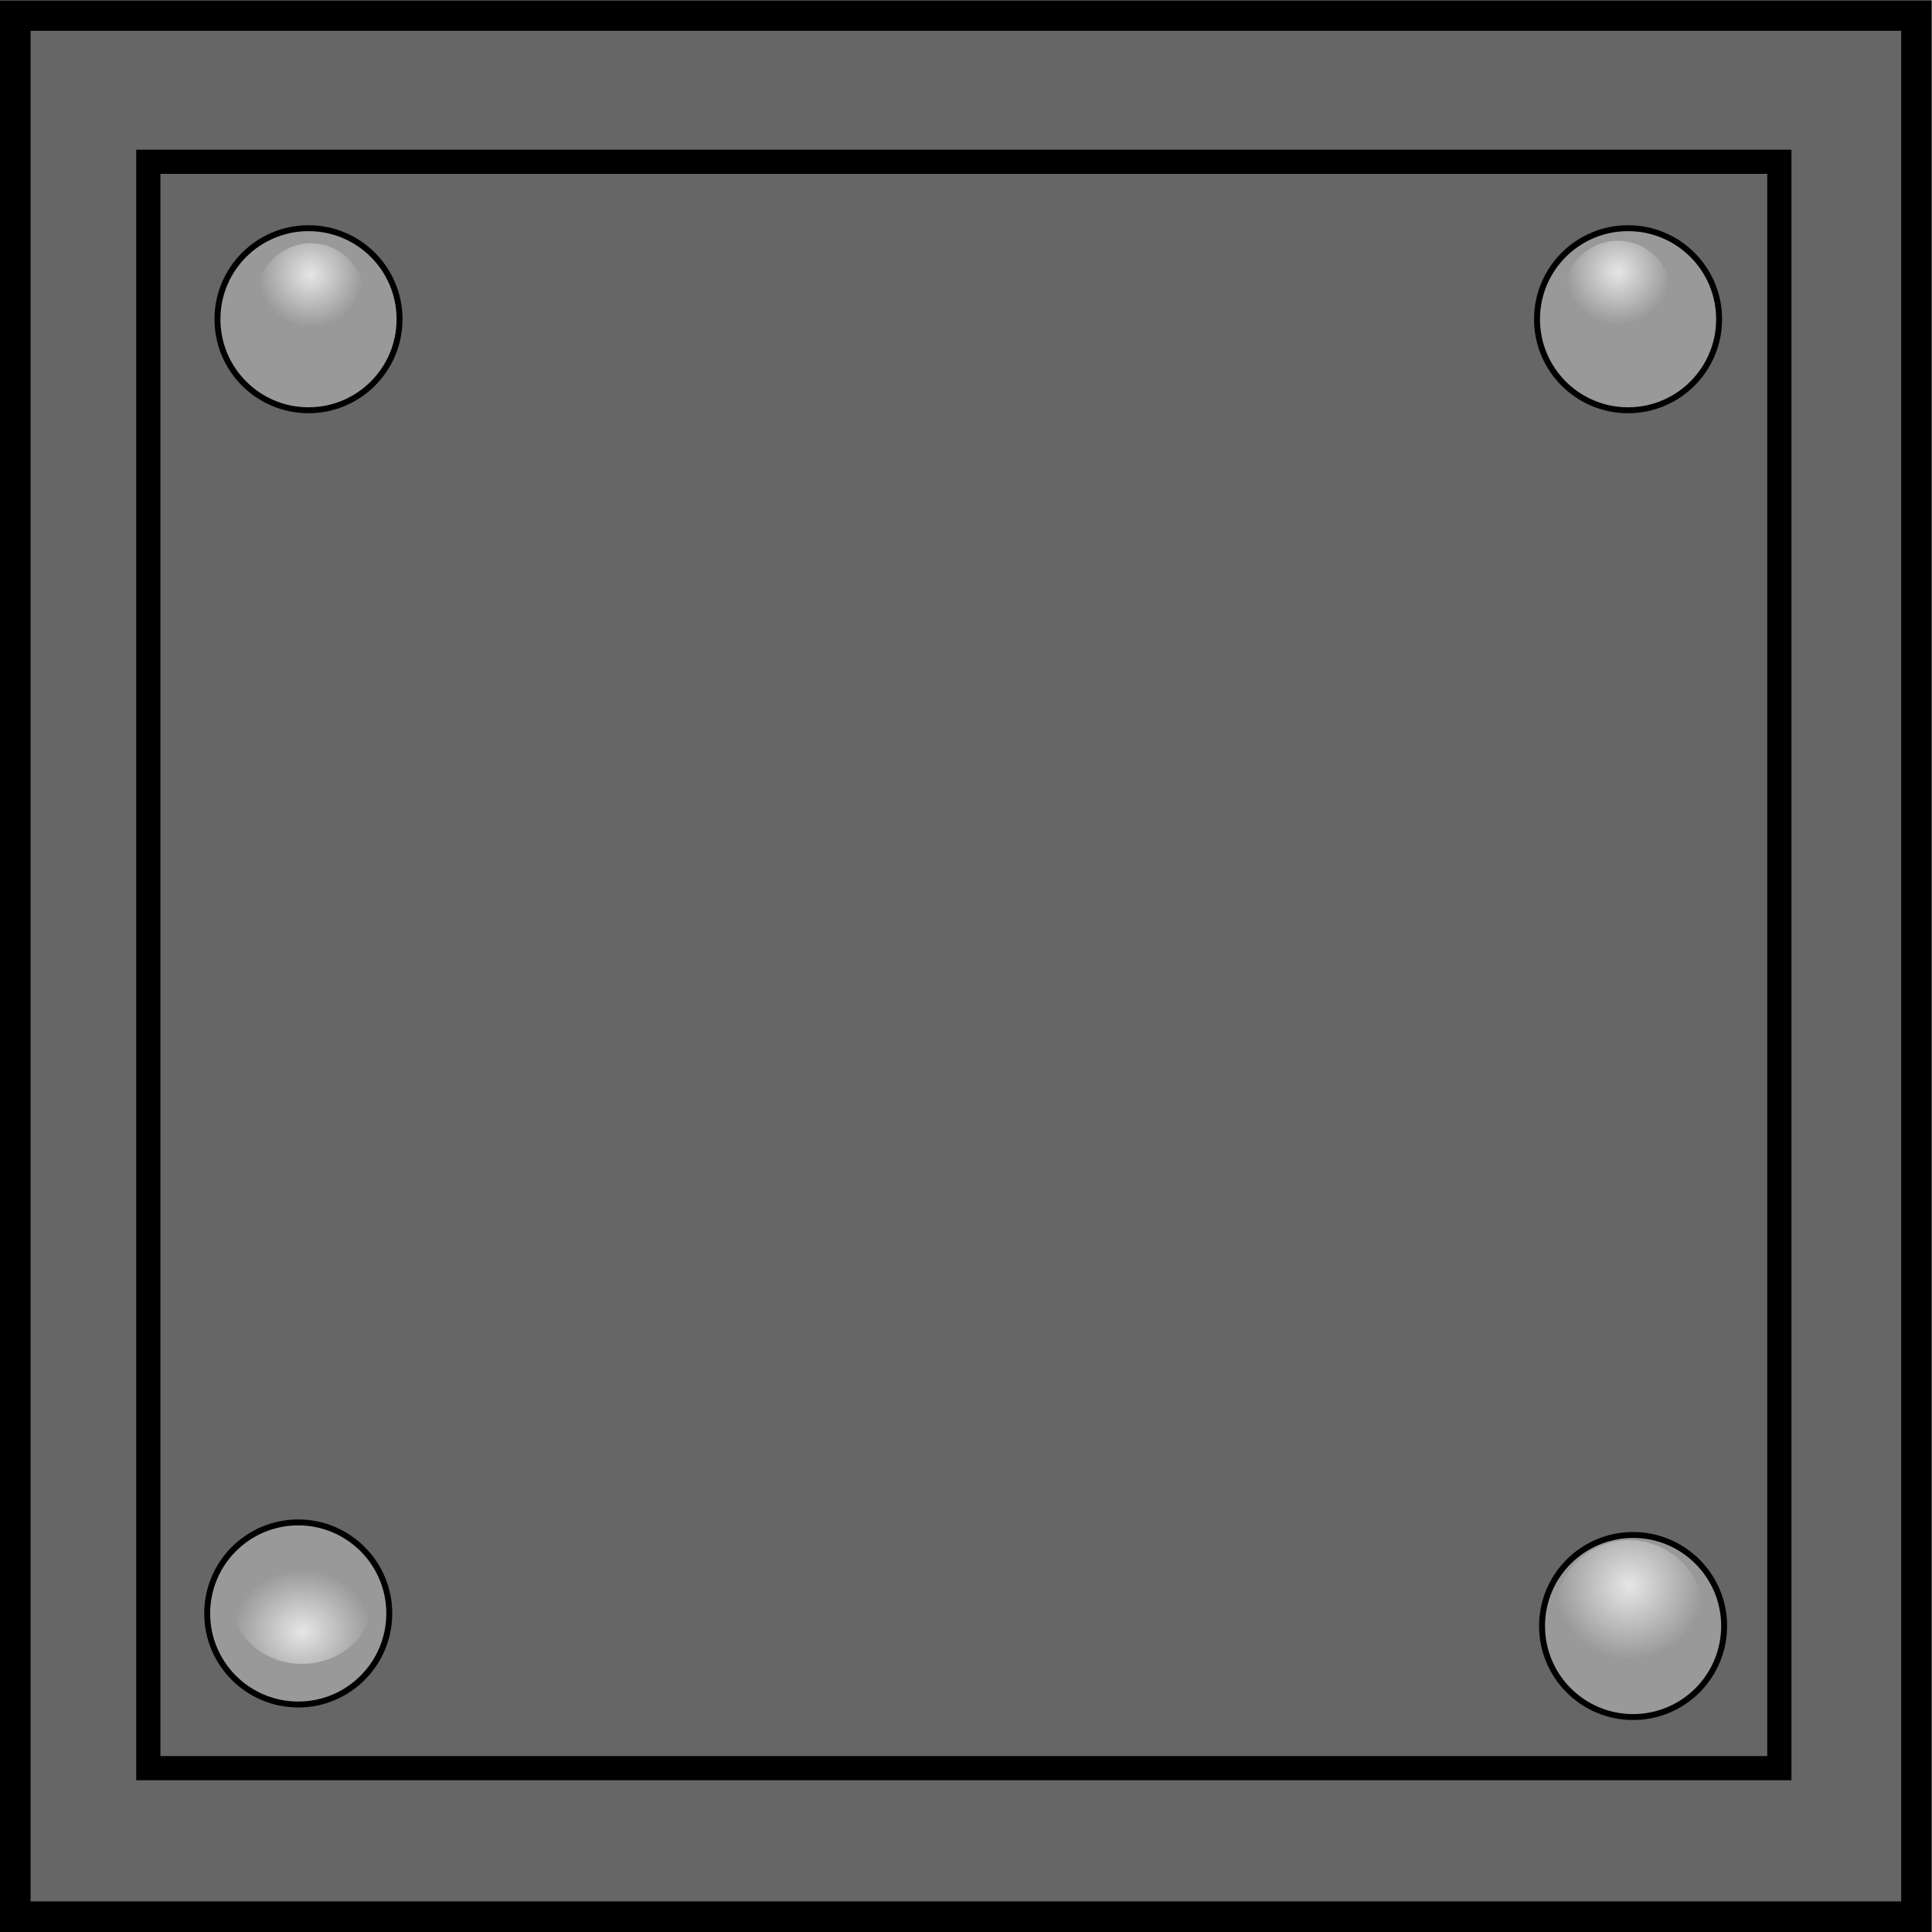 <?xml version="1.0" encoding="UTF-8" standalone="no"?>
<!-- Created with Inkscape (http://www.inkscape.org/) -->

<svg
   xmlns:dc="http://purl.org/dc/elements/1.1/"
   xmlns:cc="http://creativecommons.org/ns#"
   xmlns:rdf="http://www.w3.org/1999/02/22-rdf-syntax-ns#"
   xmlns:svg="http://www.w3.org/2000/svg"
   xmlns="http://www.w3.org/2000/svg"
   xmlns:xlink="http://www.w3.org/1999/xlink"
   xmlns:sodipodi="http://sodipodi.sourceforge.net/DTD/sodipodi-0.dtd"
   xmlns:inkscape="http://www.inkscape.org/namespaces/inkscape"
   width="32"
   height="32"
   viewBox="0 0 8.467 8.467"
   version="1.1"
   id="svg8"
   inkscape:version="0.92.3 (2405546, 2018-03-11)"
   sodipodi:docname="unbreak.svg">
  <defs
     id="defs2">
    <linearGradient
       inkscape:collect="always"
       id="linearGradient4585-7-6">
      <stop
         style="stop-color:#e6e6e6;stop-opacity:1;"
         offset="0"
         id="stop4581" />
      <stop
         style="stop-color:#e6e6e6;stop-opacity:0;"
         offset="1"
         id="stop4583" />
    </linearGradient>
    <radialGradient
       inkscape:collect="always"
       xlink:href="#linearGradient4585-7-6"
       id="radialGradient4587"
       cx="1.352"
       cy="289.899"
       fx="1.352"
       fy="289.899"
       r="0.399"
       gradientUnits="userSpaceOnUse"
       gradientTransform="matrix(0.583,0,0,0.583,0.574,120.725)" />
    <radialGradient
       inkscape:collect="always"
       xlink:href="#linearGradient4585-7-6"
       id="radialGradient4587-6"
       cx="1.352"
       cy="289.899"
       fx="1.352"
       fy="289.899"
       r="0.399"
       gradientUnits="userSpaceOnUse"
       gradientTransform="matrix(0.583,0,0,0.583,6.302,120.714)" />
    <radialGradient
       inkscape:collect="always"
       xlink:href="#linearGradient4585-7-6"
       id="radialGradient4587-9"
       cx="1.352"
       cy="289.899"
       fx="1.352"
       fy="289.899"
       r="0.399"
       gradientUnits="userSpaceOnUse"
       gradientTransform="matrix(0.764,0,0,0.681,0.291,98.262)" />
    <radialGradient
       inkscape:collect="always"
       xlink:href="#linearGradient4585-7-6"
       id="radialGradient4587-0"
       cx="1.352"
       cy="289.899"
       fx="1.352"
       fy="289.899"
       r="0.399"
       gradientUnits="userSpaceOnUse"
       gradientTransform="matrix(0.819,0,0,0.819,6.033,58.054)" />
  </defs>
  <sodipodi:namedview
     id="base"
     pagecolor="#ffffff"
     bordercolor="#666666"
     borderopacity="1.0"
     inkscape:pageopacity="0.0"
     inkscape:pageshadow="2"
     inkscape:zoom="5.9706597"
     inkscape:cx="20.851053"
     inkscape:cy="0.23975972"
     inkscape:document-units="px"
     inkscape:current-layer="layer1"
     showgrid="false"
     units="px"
     showguides="true"
     inkscape:guide-bbox="true"
     inkscape:snap-others="false"
     inkscape:snap-grids="false"
     inkscape:snap-to-guides="false"
     inkscape:object-nodes="false"
     inkscape:snap-nodes="false"
     inkscape:snap-global="false"
     inkscape:measure-start="0,0"
     inkscape:measure-end="0,0"
     inkscape:window-width="1920"
     inkscape:window-height="1017"
     inkscape:window-x="-8"
     inkscape:window-y="100"
     inkscape:window-maximized="1">
    <sodipodi:guide
       position="4.232,5.506"
       orientation="1,0"
       id="guide819"
       inkscape:locked="false" />
    <sodipodi:guide
       position="3.279,4.232"
       orientation="0,1"
       id="guide821"
       inkscape:locked="false" />
  </sodipodi:namedview>
  <g
     inkscape:label="Calque 1"
     inkscape:groupmode="layer"
     id="layer1"
     transform="translate(0,-288.533)">
    <rect
       style="opacity:1;fill:#666666;fill-opacity:1;stroke:#000000;stroke-width:0.134;stroke-linecap:butt;stroke-linejoin:miter;stroke-miterlimit:15.2;stroke-dasharray:none;stroke-opacity:1"
       id="rect815"
       width="8.332"
       height="8.332"
       x="0.067"
       y="288.601" />
    <rect
       style="opacity:1;fill:#666666;fill-opacity:1;stroke:#000000;stroke-width:0.106;stroke-linecap:butt;stroke-linejoin:miter;stroke-miterlimit:15.2;stroke-dasharray:none;stroke-opacity:1"
       id="rect817"
       width="7.148"
       height="7.04"
       x="0.65"
       y="289.242" />
    <circle
       style="opacity:1;fill:#999999;fill-opacity:1;stroke:#000000;stroke-width:0.026;stroke-linecap:butt;stroke-linejoin:miter;stroke-miterlimit:15.2;stroke-dasharray:none;stroke-opacity:1"
       id="path876-2"
       cx="1.352"
       cy="289.932"
       r="0.399" />
    <path
       style="opacity:1;fill:url(#radialGradient4587);fill-opacity:1;stroke:none;stroke-width:0;stroke-linecap:butt;stroke-linejoin:miter;stroke-miterlimit:15.2;stroke-dasharray:none;stroke-opacity:1"
       id="path876"
       sodipodi:type="arc"
       sodipodi:cx="1.3626525"
       sodipodi:cy="289.83218"
       sodipodi:rx="0.23264812"
       sodipodi:ry="0.2326481"
       sodipodi:start="0"
       sodipodi:end="6.2827002"
       d="m 1.595,289.832 a 0.233,0.233 0 0 1 -0.233,0.233 0.233,0.233 0 0 1 -0.233,-0.233 0.233,0.233 0 0 1 0.233,-0.233 0.233,0.233 0 0 1 0.233,0.233 l -0.233,1.1e-4 z" />
    <circle
       style="opacity:1;fill:#999999;fill-opacity:1;stroke:#000000;stroke-width:0.026;stroke-linecap:butt;stroke-linejoin:miter;stroke-miterlimit:15.2;stroke-dasharray:none;stroke-opacity:1"
       id="path876-2-9"
       cx="7.135"
       cy="289.932"
       r="0.399" />
    <path
       style="opacity:1;fill:url(#radialGradient4587-6);fill-opacity:1;stroke:none;stroke-width:0;stroke-linecap:butt;stroke-linejoin:miter;stroke-miterlimit:15.2;stroke-dasharray:none;stroke-opacity:1"
       id="path876-6"
       sodipodi:type="arc"
       sodipodi:cx="7.0902271"
       sodipodi:cy="289.82111"
       sodipodi:rx="0.23264812"
       sodipodi:ry="0.2326481"
       sodipodi:start="0"
       sodipodi:end="6.2827002"
       d="m 7.323,289.821 a 0.233,0.233 0 0 1 -0.233,0.233 0.233,0.233 0 0 1 -0.233,-0.233 0.233,0.233 0 0 1 0.233,-0.233 0.233,0.233 0 0 1 0.233,0.233 l -0.233,1.2e-4 z" />
    <circle
       style="opacity:1;fill:#999999;fill-opacity:1;stroke:#000000;stroke-width:0.026;stroke-linecap:butt;stroke-linejoin:miter;stroke-miterlimit:15.2;stroke-dasharray:none;stroke-opacity:1"
       id="path876-2-6"
       cx="1.307"
       cy="295.604"
       r="0.399" />
    <path
       style="opacity:1;fill:url(#radialGradient4587-9);fill-opacity:1;stroke:none;stroke-width:0;stroke-linecap:butt;stroke-linejoin:miter;stroke-miterlimit:15.2;stroke-dasharray:none;stroke-opacity:1"
       id="path876-7"
       sodipodi:type="arc"
       sodipodi:cx="1.323878"
       sodipodi:cy="295.55423"
       sodipodi:rx="0.30465823"
       sodipodi:ry="0.27142277"
       sodipodi:start="0"
       sodipodi:end="6.2827002"
       d="m 1.629,295.554 a 0.305,0.271 0 0 1 -0.305,0.271 0.305,0.271 0 0 1 -0.305,-0.271 0.305,0.271 0 0 1 0.305,-0.271 0.305,0.271 0 0 1 0.305,0.271 l -0.305,1.3e-4 z" />
    <circle
       style="opacity:1;fill:#999999;fill-opacity:1;stroke:#000000;stroke-width:0.026;stroke-linecap:butt;stroke-linejoin:miter;stroke-miterlimit:15.2;stroke-dasharray:none;stroke-opacity:1"
       id="path876-2-0"
       cx="7.157"
       cy="295.659"
       r="0.399" />
    <path
       style="opacity:1;fill:url(#radialGradient4587-0);fill-opacity:1;stroke:none;stroke-width:0;stroke-linecap:butt;stroke-linejoin:miter;stroke-miterlimit:15.2;stroke-dasharray:none;stroke-opacity:1"
       id="path876-1"
       sodipodi:type="arc"
       sodipodi:cx="7.14008"
       sodipodi:cy="295.60962"
       sodipodi:rx="0.32681519"
       sodipodi:ry="0.32681516"
       sodipodi:start="0"
       sodipodi:end="6.2827002"
       d="m 7.467,295.61 a 0.327,0.327 0 0 1 -0.327,0.327 0.327,0.327 0 0 1 -0.327,-0.327 0.327,0.327 0 0 1 0.327,-0.327 0.327,0.327 0 0 1 0.327,0.327 l -0.327,1.6e-4 z" />
  </g>
</svg>
